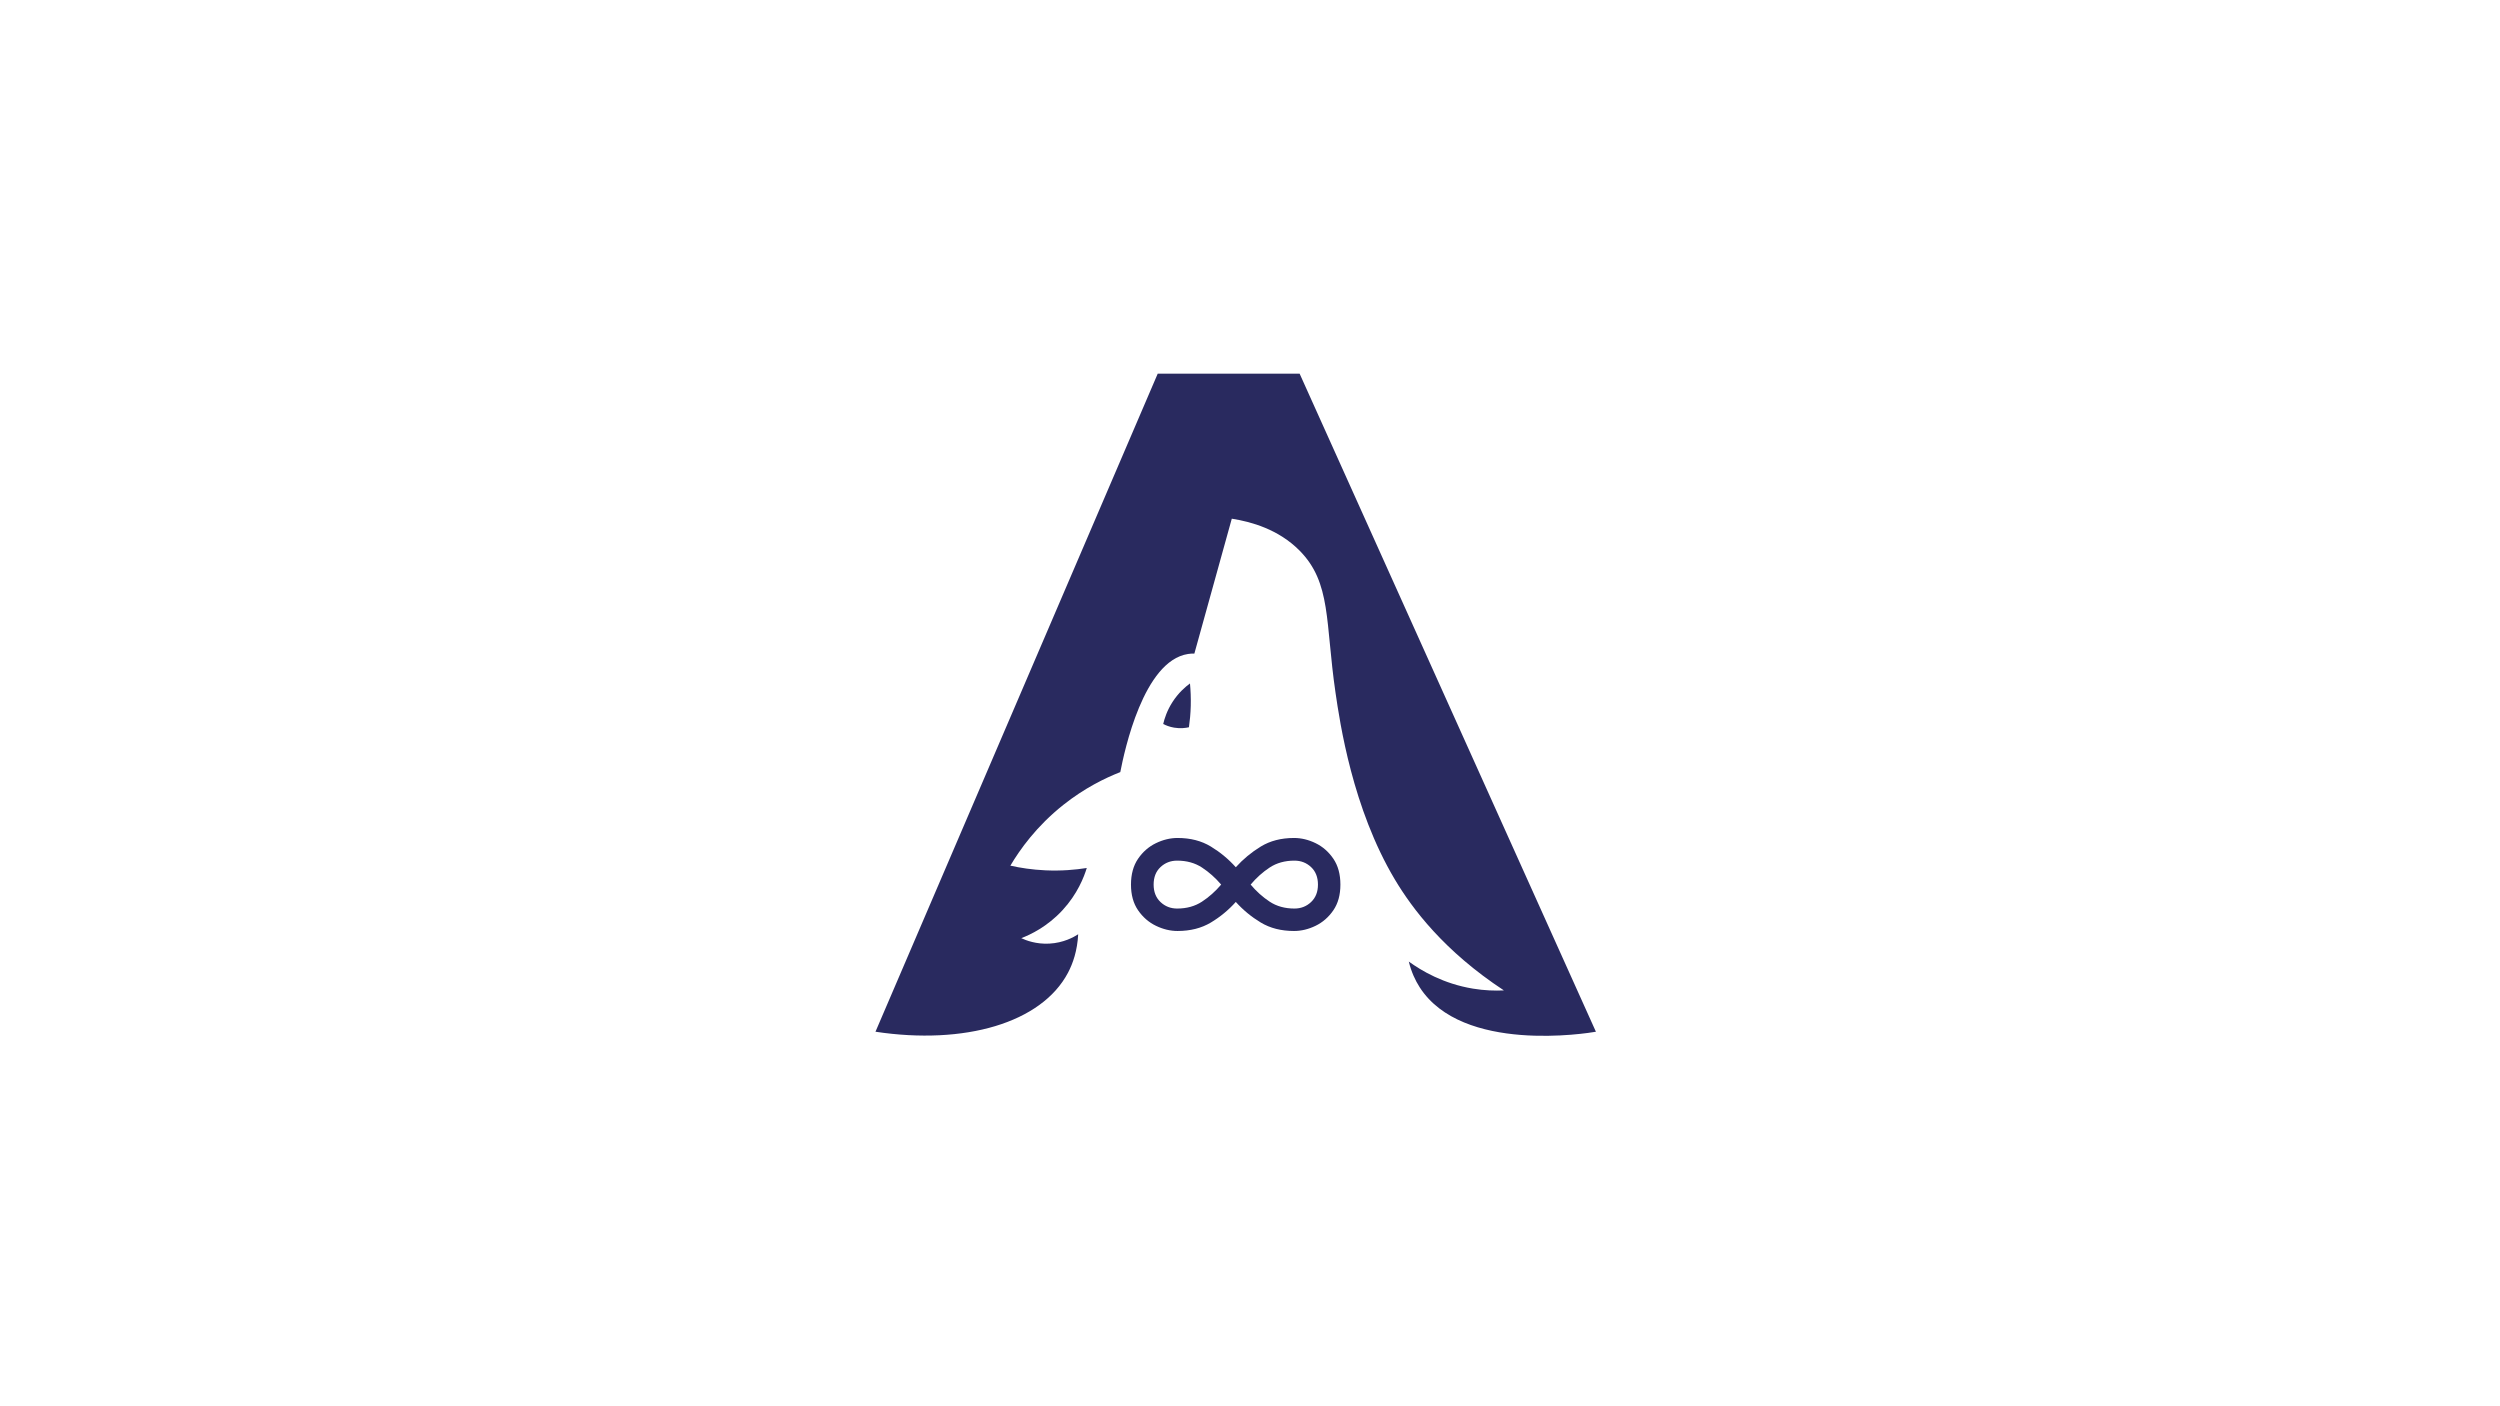 <?xml version="1.0" encoding="UTF-8"?>
<svg id="blu" xmlns="http://www.w3.org/2000/svg" viewBox="0 0 4115.62 2315.37">
  <defs>
    <style>
      .cls-1 {
        fill: #292a5f;
        stroke-width: 0px;
      }
    </style>
  </defs>
  <g id="Livello_2" data-name="Livello 2">
    <path class="cls-1" d="m1441.24,1698.49l464.66-1083.35h233.61l487.76,1083.35c-13.47,2.37-219.84,36.12-290.09-73.16-7.31-11.37-13.78-25.28-17.97-42.36,21.05,15.22,57.01,36.57,105.72,44.58,18.97,3.12,36.19,3.61,50.88,2.91-98.57-64.82-150.95-134.67-179.63-182.75-69.76-116.99-90.39-258.08-97.63-307.58-16.99-116.21-6.66-180.63-59.05-233.61-34.8-35.2-79.74-47.6-111.67-52.63-20.54,74.02-41.07,148.04-61.61,222.06-3.61-.09-7.11.15-10.51.68-73.27,11.38-104.59,159.34-111.43,194.43-25.17,9.88-58.95,26.33-93.7,53.91-44.44,35.27-71.71,73.86-87.28,100.12,16.17,3.61,35.63,6.7,57.76,7.7,26.4,1.2,49.47-.89,68.03-3.85-4.66,15.16-15.32,42.75-39.79,69.31-25.36,27.53-53.12,40.47-68.03,46.21,7.93,3.7,24.52,10.14,46.21,8.98,23.36-1.24,40.1-10.64,47.49-15.4-1.47,27.24-8.65,47.93-16.84,63.43-43.69,82.6-170.13,119.19-316.89,97.02Z"/>
    <path class="cls-1" d="m1958.99,1125.15c-7.57,5.54-18.89,15.25-28.67,30.38-9.13,14.14-13.34,27.49-15.4,36.37,4.21,2.15,10.3,4.68,17.97,5.99,10.39,1.78,19.06.55,24.39-.64,1.51-10.5,2.66-22.33,3-35.3.35-13.53-.23-25.88-1.28-36.8Z"/>
    <path class="cls-1" d="m2034.43,1427.7c12.02-13.32,25.73-24.68,41.13-34.08,15.41-9.4,33.64-14.1,54.69-14.1,12.01,0,23.88,2.86,35.6,8.57,11.72,5.71,21.44,14.25,29.18,25.61,7.73,11.36,11.6,25.55,11.6,42.56s-3.87,30.99-11.6,42.29c-7.74,11.3-17.46,19.81-29.18,25.52-11.72,5.71-23.59,8.57-35.6,8.57-21.06,0-39.29-4.64-54.69-13.92-15.41-9.28-29.12-20.58-41.13-33.91-11.9,13.33-25.58,24.63-41.04,33.91-15.47,9.28-33.73,13.92-54.78,13.92-12.02,0-23.91-2.86-35.69-8.57-11.78-5.71-21.56-14.21-29.35-25.52-7.79-11.3-11.69-25.4-11.69-42.29s3.9-31.2,11.69-42.56c7.79-11.36,17.58-19.9,29.35-25.61,11.78-5.71,23.67-8.57,35.69-8.57,21.06,0,39.32,4.7,54.78,14.1,15.46,9.4,29.15,20.76,41.04,34.08Zm-135.27,28.55c0,12.02,3.78,21.59,11.33,28.73,7.55,7.14,16.69,10.71,27.39,10.71,15.7,0,29.32-3.78,40.87-11.33,11.54-7.55,22.07-16.92,31.59-28.11-9.52-11.18-20.05-20.55-31.59-28.11-11.54-7.55-25.16-11.33-40.87-11.33-10.71,0-19.84,3.54-27.39,10.62-7.56,7.08-11.33,16.68-11.33,28.82Zm159.71,0c9.4,11.18,19.84,20.55,31.32,28.11,11.48,7.56,25.07,11.33,40.78,11.33,10.71,0,19.84-3.57,27.39-10.71,7.55-7.14,11.33-16.71,11.33-28.73s-3.78-21.74-11.33-28.82c-7.56-7.08-16.69-10.62-27.39-10.62-15.7,0-29.3,3.78-40.78,11.33-11.48,7.56-21.92,16.92-31.32,28.11Z"/>
  </g>
</svg>